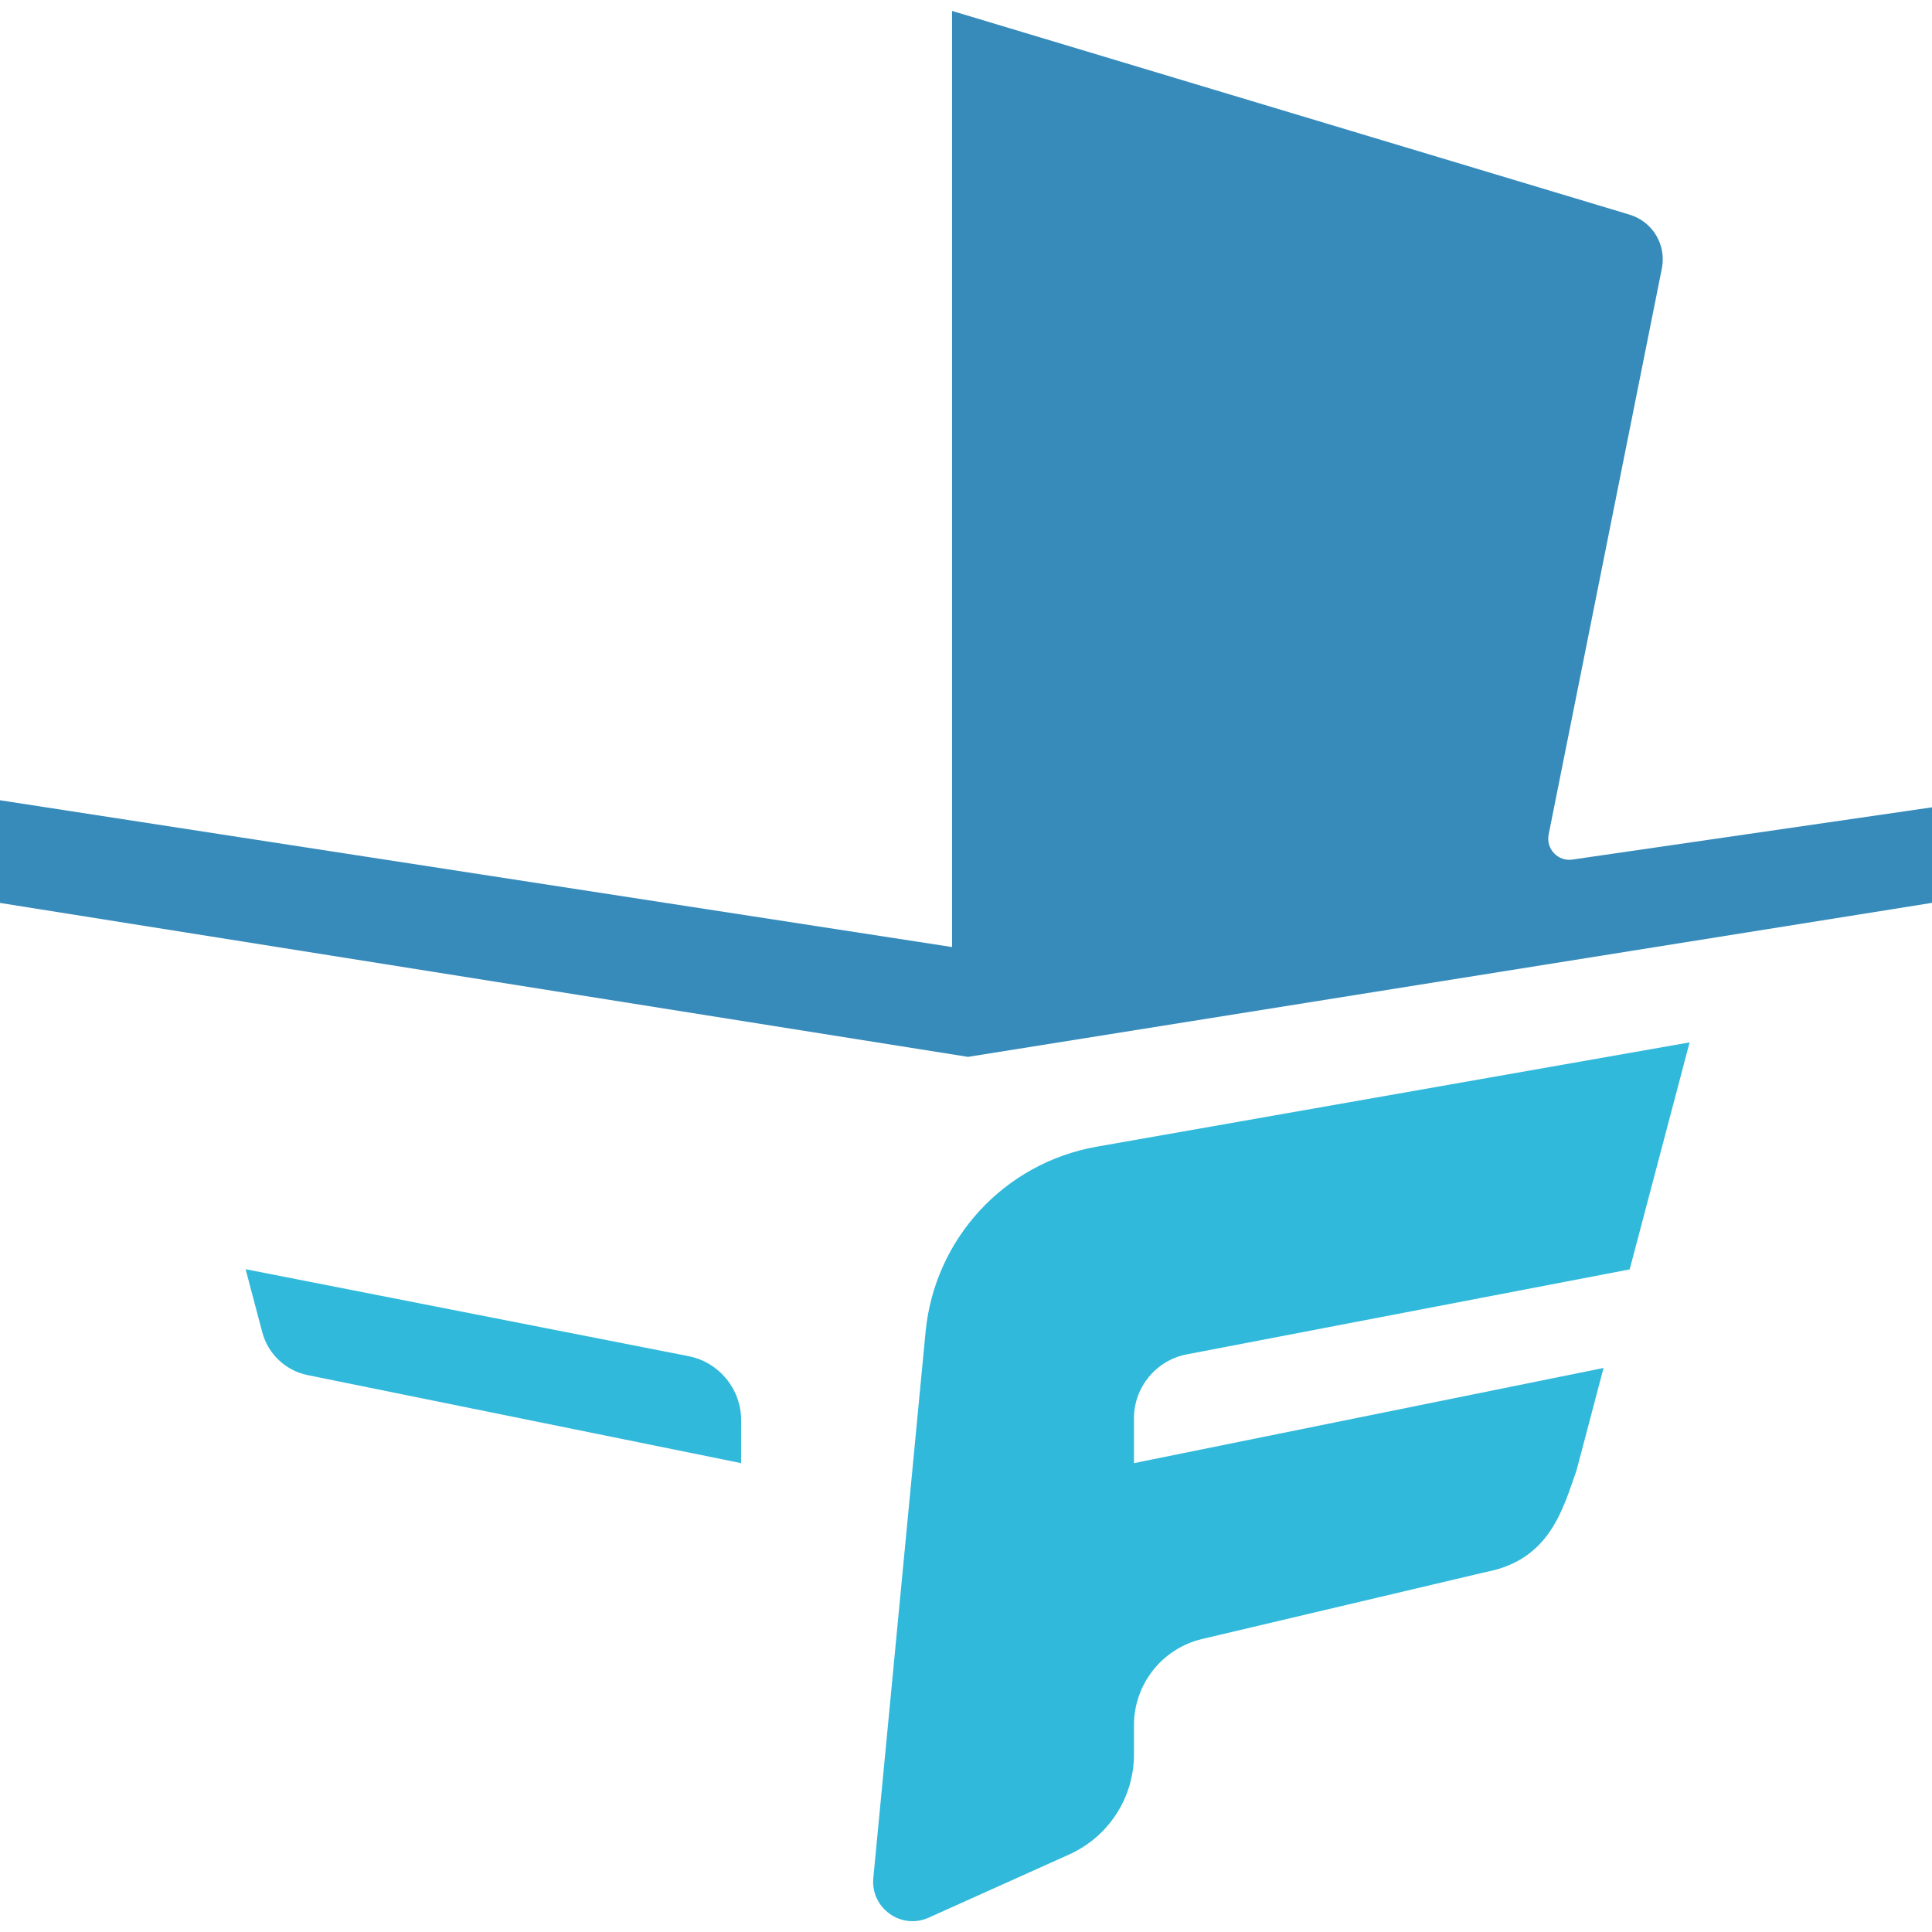 <?xml version="1.0" encoding="utf-8"?>
<!-- Generator: Adobe Illustrator 26.2.1, SVG Export Plug-In . SVG Version: 6.00 Build 0)  -->
<svg version="1.1" id="Layer_1" xmlns="http://www.w3.org/2000/svg" xmlns:xlink="http://www.w3.org/1999/xlink" x="0px" y="0px"
	 viewBox="0 0 1080 1080" style="enable-background:new 0 0 1080 1080;" xml:space="preserve">
<style type="text/css">
	.st0{fill:#30B9DB;}
	.st1{fill:#378BBA;}
</style>
<g>
	<g>
		<path class="st0" d="M517.4,744.6l-29.2,305.2c-1.6,16.8,15.5,29.1,30.9,22.2l78.5-35.3c22.1-9.9,36.3-31.8,36.3-56v-16.4
			c0-22.9,15.8-42.8,38.1-48.1l158.9-37.5c35.5-6.8,42.8-35.2,50.4-56.8l15.1-57.2l-262.5,53.2v-25.1c0-17.4,12.4-32.4,29.5-35.7
			l247.6-47.5l33.5-126.9L613.1,641C561.5,650.1,522.4,692.4,517.4,744.6z"/>
	</g>
	<path class="st0" d="M414.3,817.9v-24c0-17.4-12.3-32.4-29.4-35.8l-247.6-48.6l9.3,35.2c3.2,12.2,13.1,21.5,25.4,24L414.3,817.9z"
		/>
	<path class="st1" d="M-0.3,447.3l532.5,82.1V6.1L911,120c12.8,3.9,20.6,16.8,18,30l-63.3,316.5c-1.6,8,5.2,15.2,13.3,14l201-29.2
		v53.4l-538.9,86.1L-0.3,504.7V447.3z"/>
</g>
</svg>

